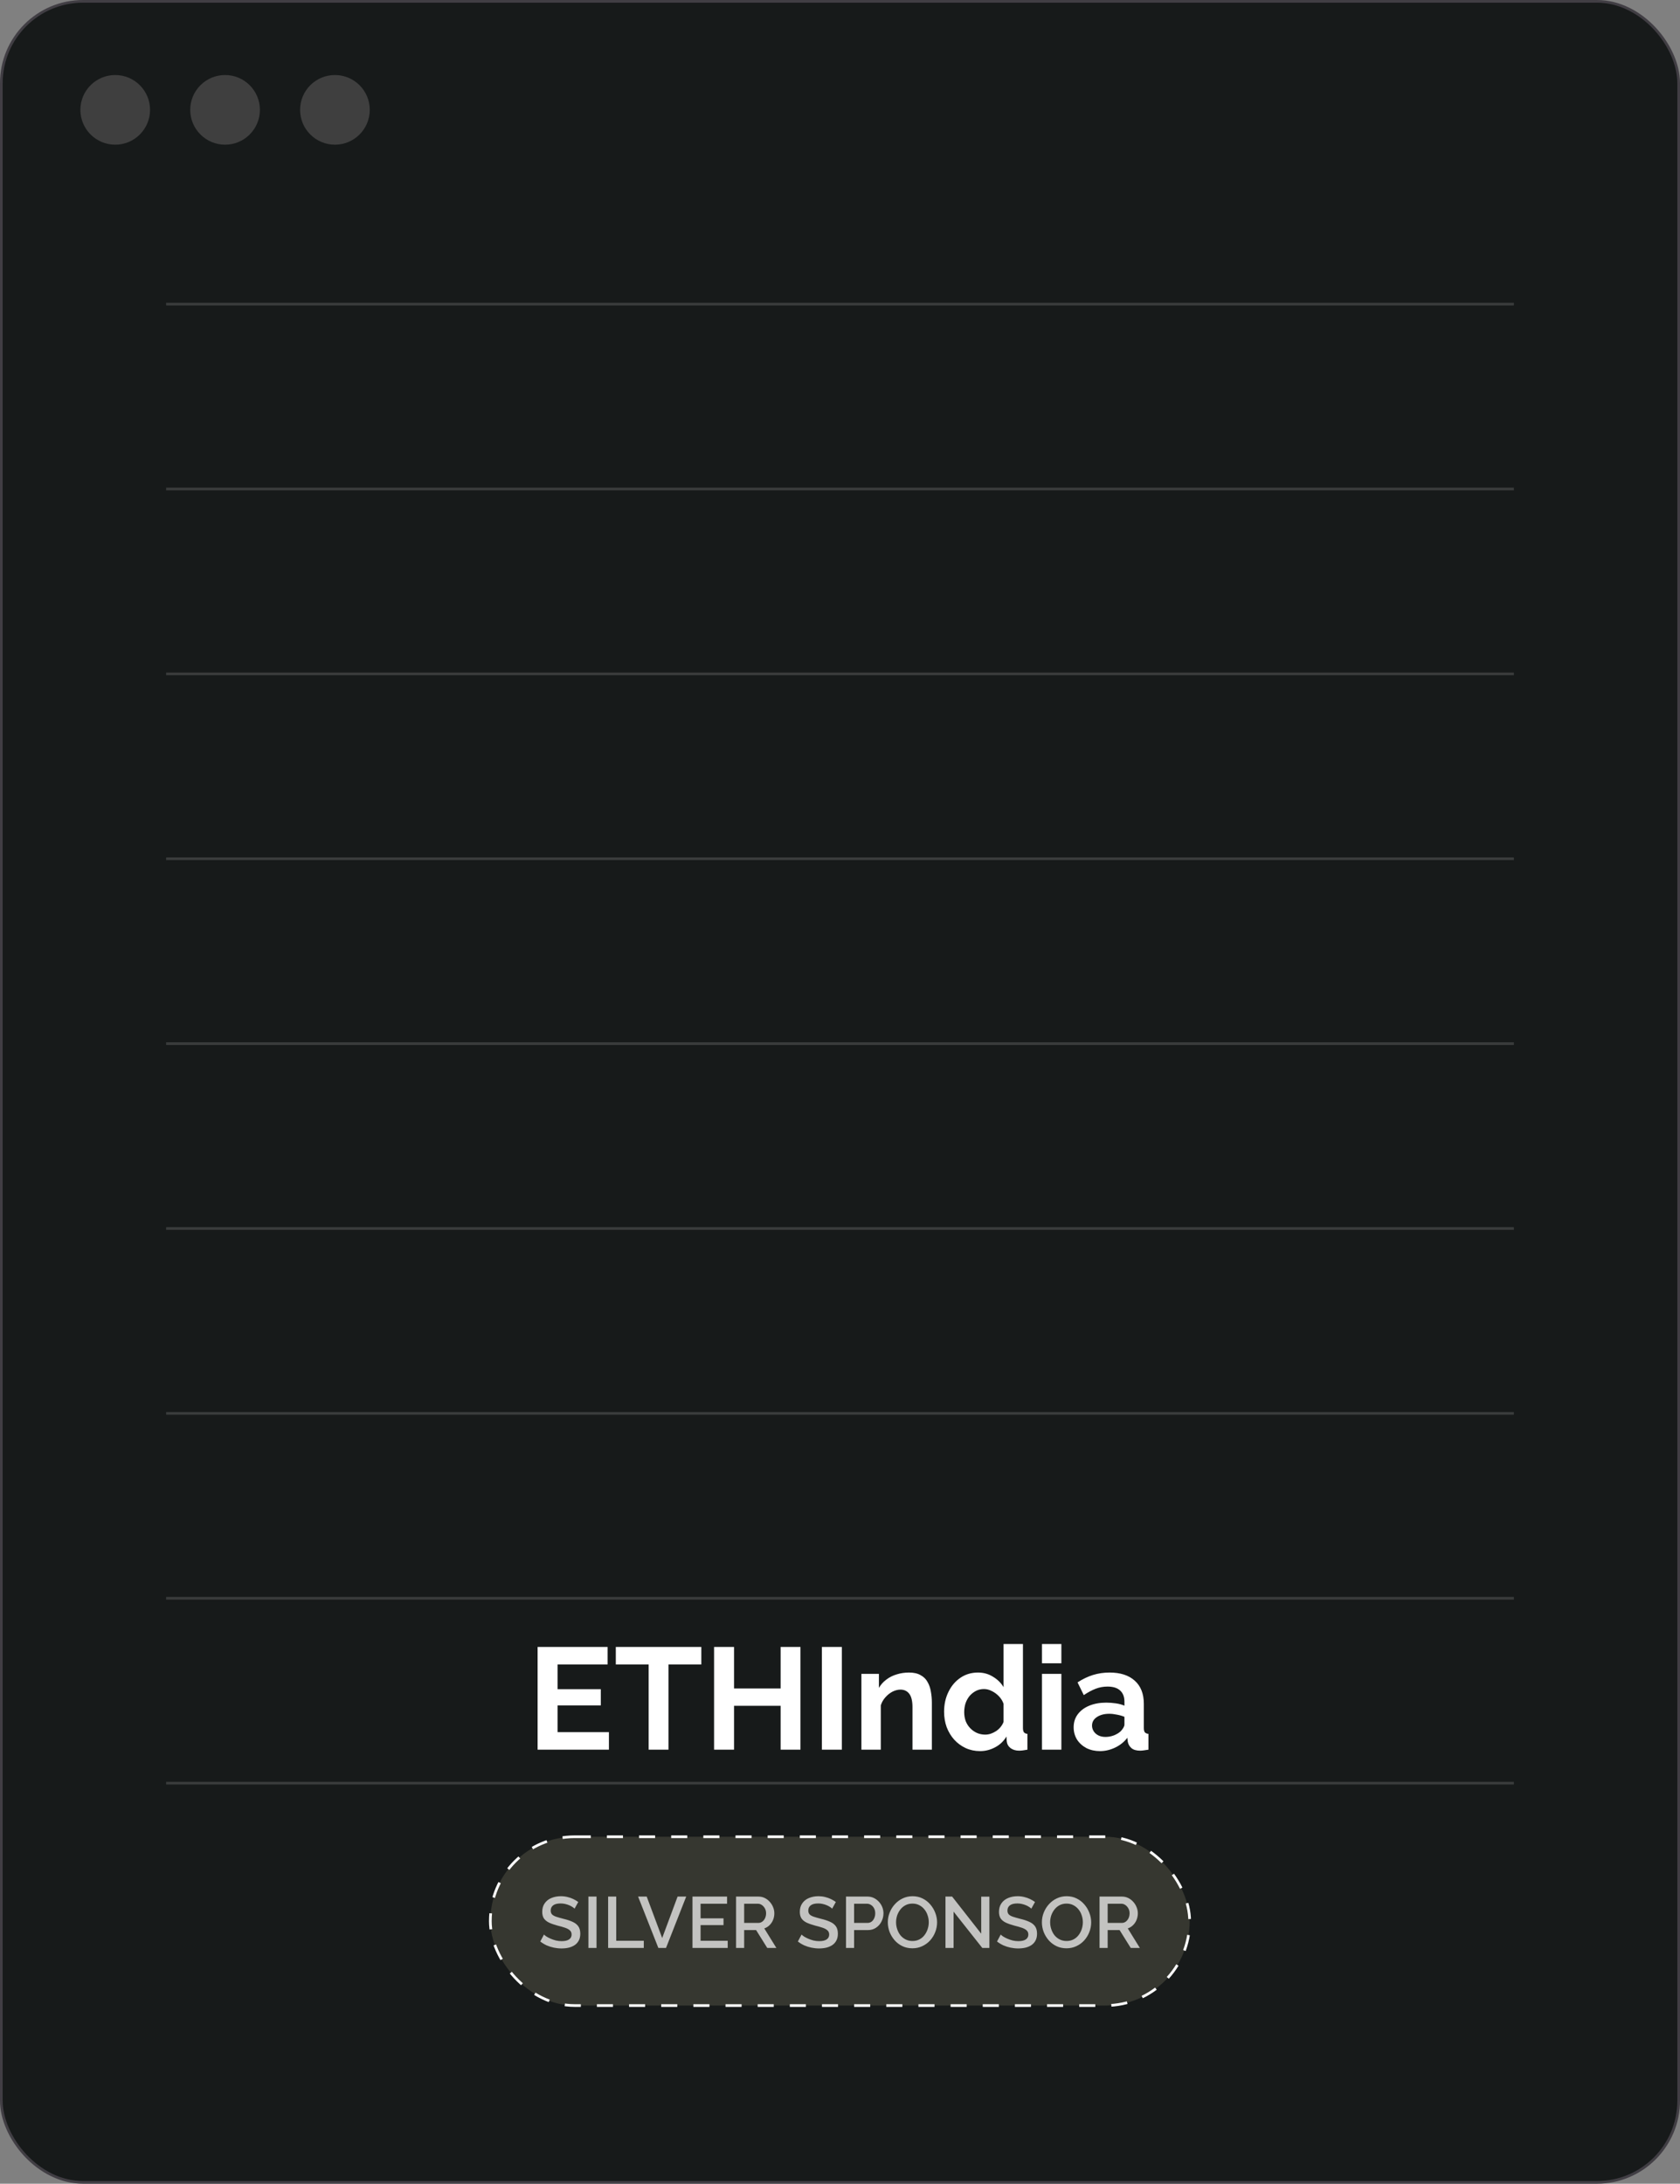 <svg width="627" height="815" viewBox="0 0 627 815" fill="none" xmlns="http://www.w3.org/2000/svg">
<rect x="0" y="0" width="627" height="815" fill="#808080" stroke="none"/>
<rect x="0.5" y="0.5" width="626" height="814" rx="30.5" fill="#171A1A"/>
<rect x="0.5" y="0.5" width="626" height="814" rx="30.5" stroke="#413E44"/>
<line x1="62" y1="113.5" x2="565" y2="113.5" stroke="white" stroke-opacity="0.15"/>
<line x1="62" y1="182.5" x2="565" y2="182.5" stroke="white" stroke-opacity="0.15"/>
<line x1="62" y1="251.5" x2="565" y2="251.5" stroke="white" stroke-opacity="0.15"/>
<line x1="62" y1="320.5" x2="565" y2="320.5" stroke="white" stroke-opacity="0.15"/>
<line x1="62" y1="389.5" x2="565" y2="389.5" stroke="white" stroke-opacity="0.15"/>
<line x1="62" y1="458.5" x2="565" y2="458.5" stroke="white" stroke-opacity="0.15"/>
<line x1="62" y1="527.5" x2="565" y2="527.5" stroke="white" stroke-opacity="0.15"/>
<line x1="62" y1="596.5" x2="565" y2="596.5" stroke="white" stroke-opacity="0.15"/>
<line x1="62" y1="665.5" x2="565" y2="665.5" stroke="white" stroke-opacity="0.15"/>
<circle cx="43" cy="41" r="13" fill="#3F3F3F"/>
<circle cx="84" cy="41" r="13" fill="#3F3F3F"/>
<circle cx="125" cy="41" r="13" fill="#3F3F3F"/>
<path d="M227.259 646.466V653H200.637V614.66H226.773V621.194H208.089V630.428H224.235V636.476H208.089V646.466H227.259ZM261.742 621.194H249.484V653H242.086V621.194H229.828V614.66H261.742V621.194ZM298.74 614.66V653H291.342V636.638H273.954V653H266.502V614.66H273.954V630.158H291.342V614.66H298.74ZM306.738 653V614.66H314.19V653H306.738ZM347.785 653H340.549V637.124C340.549 634.856 340.153 633.2 339.361 632.156C338.569 631.112 337.471 630.59 336.067 630.59C335.095 630.59 334.105 630.842 333.097 631.346C332.125 631.85 331.243 632.552 330.451 633.452C329.659 634.316 329.083 635.324 328.723 636.476V653H321.487V624.704H328.021V629.942C328.741 628.718 329.659 627.692 330.775 626.864C331.891 626 333.169 625.352 334.609 624.92C336.085 624.452 337.633 624.218 339.253 624.218C341.017 624.218 342.457 624.542 343.573 625.19C344.725 625.802 345.589 626.648 346.165 627.728C346.777 628.772 347.191 629.96 347.407 631.292C347.659 632.624 347.785 633.974 347.785 635.342V653ZM352.349 638.852C352.349 636.116 352.889 633.65 353.969 631.454C355.049 629.222 356.543 627.458 358.451 626.162C360.359 624.866 362.537 624.218 364.985 624.218C367.073 624.218 368.945 624.74 370.601 625.784C372.293 626.792 373.607 628.088 374.543 629.672V613.58H381.779V644.9C381.779 645.656 381.905 646.196 382.157 646.52C382.409 646.844 382.841 647.042 383.453 647.114V653C382.193 653.252 381.167 653.378 380.375 653.378C379.079 653.378 377.999 653.054 377.135 652.406C376.307 651.758 375.839 650.912 375.731 649.868L375.623 648.086C374.579 649.85 373.157 651.2 371.357 652.136C369.593 653.072 367.739 653.54 365.795 653.54C363.851 653.54 362.051 653.162 360.395 652.406C358.775 651.65 357.353 650.606 356.129 649.274C354.941 647.942 354.005 646.394 353.321 644.63C352.673 642.83 352.349 640.904 352.349 638.852ZM374.543 642.632V635.882C374.183 634.838 373.607 633.902 372.815 633.074C372.023 632.246 371.141 631.598 370.169 631.13C369.197 630.626 368.225 630.374 367.253 630.374C366.137 630.374 365.129 630.608 364.229 631.076C363.329 631.544 362.537 632.174 361.853 632.966C361.205 633.758 360.701 634.676 360.341 635.72C360.017 636.764 359.855 637.862 359.855 639.014C359.855 640.166 360.035 641.264 360.395 642.308C360.791 643.316 361.349 644.198 362.069 644.954C362.789 645.71 363.617 646.304 364.553 646.736C365.525 647.168 366.569 647.384 367.685 647.384C368.369 647.384 369.053 647.276 369.737 647.06C370.457 646.808 371.123 646.484 371.735 646.088C372.383 645.656 372.941 645.152 373.409 644.576C373.913 643.964 374.291 643.316 374.543 642.632ZM388.882 653V624.704H396.118V653H388.882ZM388.882 620.762V613.58H396.118V620.762H388.882ZM400.702 644.63C400.702 642.794 401.206 641.192 402.214 639.824C403.258 638.42 404.698 637.34 406.534 636.584C408.37 635.828 410.476 635.45 412.852 635.45C414.04 635.45 415.246 635.54 416.47 635.72C417.694 635.9 418.756 636.188 419.656 636.584V635.072C419.656 633.272 419.116 631.886 418.036 630.914C416.992 629.942 415.426 629.456 413.338 629.456C411.79 629.456 410.314 629.726 408.91 630.266C407.506 630.806 406.03 631.598 404.482 632.642L402.16 627.89C404.032 626.666 405.94 625.748 407.884 625.136C409.864 624.524 411.934 624.218 414.094 624.218C418.126 624.218 421.258 625.226 423.49 627.242C425.758 629.258 426.892 632.138 426.892 635.882V644.9C426.892 645.656 427.018 646.196 427.27 646.52C427.558 646.844 428.008 647.042 428.62 647.114V653C427.972 653.108 427.378 653.198 426.838 653.27C426.334 653.342 425.902 653.378 425.542 653.378C424.102 653.378 423.004 653.054 422.248 652.406C421.528 651.758 421.078 650.966 420.898 650.03L420.736 648.572C419.512 650.156 417.982 651.38 416.146 652.244C414.31 653.108 412.438 653.54 410.53 653.54C408.658 653.54 406.966 653.162 405.454 652.406C403.978 651.614 402.808 650.552 401.944 649.22C401.116 647.852 400.702 646.322 400.702 644.63ZM418.306 646.088C418.702 645.656 419.026 645.224 419.278 644.792C419.53 644.36 419.656 643.964 419.656 643.604V640.742C418.792 640.382 417.856 640.112 416.848 639.932C415.84 639.716 414.886 639.608 413.986 639.608C412.114 639.608 410.566 640.022 409.342 640.85C408.154 641.642 407.56 642.704 407.56 644.036C407.56 644.756 407.758 645.44 408.154 646.088C408.55 646.736 409.126 647.258 409.882 647.654C410.638 648.05 411.538 648.248 412.582 648.248C413.662 648.248 414.724 648.05 415.768 647.654C416.812 647.222 417.658 646.7 418.306 646.088Z" fill="white"/>
<rect x="183" y="685.5" width="261" height="63" rx="31.5" fill="#363730"/>
<rect x="183" y="685.5" width="261" height="63" rx="31.5" stroke="white" stroke-dasharray="6 6"/>
<path d="M214.438 712.339C214.258 712.141 213.997 711.934 213.655 711.718C213.313 711.484 212.908 711.268 212.44 711.07C211.972 710.872 211.468 710.71 210.928 710.584C210.388 710.458 209.83 710.395 209.254 710.395C207.994 710.395 207.058 710.629 206.446 711.097C205.834 711.565 205.528 712.213 205.528 713.041C205.528 713.653 205.699 714.139 206.041 714.499C206.383 714.841 206.905 715.129 207.607 715.363C208.309 715.597 209.191 715.849 210.253 716.119C211.549 716.425 212.674 716.794 213.628 717.226C214.582 717.64 215.311 718.198 215.815 718.9C216.319 719.602 216.571 720.529 216.571 721.681C216.571 722.653 216.391 723.49 216.031 724.192C215.671 724.894 215.167 725.47 214.519 725.92C213.871 726.352 213.124 726.676 212.278 726.892C211.432 727.09 210.523 727.189 209.551 727.189C208.597 727.189 207.643 727.09 206.689 726.892C205.753 726.694 204.853 726.406 203.989 726.028C203.143 725.632 202.36 725.155 201.64 724.597L203.017 722.005C203.251 722.239 203.584 722.5 204.016 722.788C204.466 723.058 204.979 723.319 205.555 723.571C206.149 723.823 206.788 724.039 207.472 724.219C208.174 724.381 208.885 724.462 209.605 724.462C210.811 724.462 211.729 724.255 212.359 723.841C213.007 723.409 213.331 722.797 213.331 722.005C213.331 721.357 213.124 720.844 212.71 720.466C212.296 720.07 211.693 719.737 210.901 719.467C210.109 719.197 209.164 718.927 208.066 718.657C206.806 718.315 205.753 717.946 204.907 717.55C204.061 717.136 203.422 716.614 202.99 715.984C202.576 715.336 202.369 714.517 202.369 713.527C202.369 712.267 202.675 711.205 203.287 710.341C203.899 709.459 204.727 708.802 205.771 708.37C206.833 707.92 208.021 707.695 209.335 707.695C210.199 707.695 211.018 707.794 211.792 707.992C212.566 708.172 213.286 708.424 213.952 708.748C214.636 709.072 215.257 709.441 215.815 709.855L214.438 712.339ZM219.604 727V707.83H222.628V727H219.604ZM226.961 727V707.83H229.985V724.327H240.272V727H226.961ZM241.359 707.83L247.137 723.301L252.888 707.83H256.101L248.568 727H245.706L238.146 707.83H241.359ZM271.592 724.327V727H258.443V707.83H271.349V710.503H261.467V715.957H270.026V718.468H261.467V724.327H271.592ZM274.712 727V707.83H283.055C283.919 707.83 284.711 708.01 285.431 708.37C286.151 708.73 286.772 709.207 287.294 709.801C287.834 710.395 288.248 711.061 288.536 711.799C288.842 712.537 288.995 713.293 288.995 714.067C288.995 714.913 288.842 715.723 288.536 716.497C288.23 717.271 287.789 717.937 287.213 718.495C286.655 719.053 285.998 719.458 285.242 719.71L289.751 727H286.349L282.191 720.331H277.736V727H274.712ZM277.736 717.658H283.028C283.586 717.658 284.081 717.496 284.513 717.172C284.945 716.848 285.287 716.416 285.539 715.876C285.791 715.318 285.917 714.715 285.917 714.067C285.917 713.401 285.773 712.807 285.485 712.285C285.197 711.745 284.819 711.313 284.351 710.989C283.901 710.665 283.406 710.503 282.866 710.503H277.736V717.658ZM310.573 712.339C310.393 712.141 310.132 711.934 309.79 711.718C309.448 711.484 309.043 711.268 308.575 711.07C308.107 710.872 307.603 710.71 307.063 710.584C306.523 710.458 305.965 710.395 305.389 710.395C304.129 710.395 303.193 710.629 302.581 711.097C301.969 711.565 301.663 712.213 301.663 713.041C301.663 713.653 301.834 714.139 302.176 714.499C302.518 714.841 303.04 715.129 303.742 715.363C304.444 715.597 305.326 715.849 306.388 716.119C307.684 716.425 308.809 716.794 309.763 717.226C310.717 717.64 311.446 718.198 311.95 718.9C312.454 719.602 312.706 720.529 312.706 721.681C312.706 722.653 312.526 723.49 312.166 724.192C311.806 724.894 311.302 725.47 310.654 725.92C310.006 726.352 309.259 726.676 308.413 726.892C307.567 727.09 306.658 727.189 305.686 727.189C304.732 727.189 303.778 727.09 302.824 726.892C301.888 726.694 300.988 726.406 300.124 726.028C299.278 725.632 298.495 725.155 297.775 724.597L299.152 722.005C299.386 722.239 299.719 722.5 300.151 722.788C300.601 723.058 301.114 723.319 301.69 723.571C302.284 723.823 302.923 724.039 303.607 724.219C304.309 724.381 305.02 724.462 305.74 724.462C306.946 724.462 307.864 724.255 308.494 723.841C309.142 723.409 309.466 722.797 309.466 722.005C309.466 721.357 309.259 720.844 308.845 720.466C308.431 720.07 307.828 719.737 307.036 719.467C306.244 719.197 305.299 718.927 304.201 718.657C302.941 718.315 301.888 717.946 301.042 717.55C300.196 717.136 299.557 716.614 299.125 715.984C298.711 715.336 298.504 714.517 298.504 713.527C298.504 712.267 298.81 711.205 299.422 710.341C300.034 709.459 300.862 708.802 301.906 708.37C302.968 707.92 304.156 707.695 305.47 707.695C306.334 707.695 307.153 707.794 307.927 707.992C308.701 708.172 309.421 708.424 310.087 708.748C310.771 709.072 311.392 709.441 311.95 709.855L310.573 712.339ZM315.739 727V707.83H323.785C324.649 707.83 325.441 708.01 326.161 708.37C326.881 708.73 327.511 709.207 328.051 709.801C328.591 710.395 329.005 711.061 329.293 711.799C329.581 712.537 329.725 713.293 329.725 714.067C329.725 715.129 329.482 716.146 328.996 717.118C328.528 718.072 327.853 718.846 326.971 719.44C326.107 720.034 325.099 720.331 323.947 720.331H318.763V727H315.739ZM318.763 717.658H323.758C324.334 717.658 324.838 717.505 325.27 717.199C325.702 716.875 326.035 716.443 326.269 715.903C326.521 715.363 326.647 714.751 326.647 714.067C326.647 713.365 326.503 712.744 326.215 712.204C325.927 711.664 325.549 711.25 325.081 710.962C324.631 710.656 324.136 710.503 323.596 710.503H318.763V717.658ZM340.526 727.135C339.14 727.135 337.889 726.865 336.773 726.325C335.657 725.785 334.694 725.056 333.884 724.138C333.074 723.202 332.444 722.158 331.994 721.006C331.562 719.836 331.346 718.639 331.346 717.415C331.346 716.137 331.58 714.922 332.048 713.77C332.516 712.6 333.164 711.565 333.992 710.665C334.82 709.747 335.792 709.027 336.908 708.505C338.042 707.965 339.266 707.695 340.58 707.695C341.948 707.695 343.19 707.974 344.306 708.532C345.44 709.09 346.403 709.837 347.195 710.773C348.005 711.709 348.626 712.753 349.058 713.905C349.508 715.057 349.733 716.236 349.733 717.442C349.733 718.72 349.499 719.944 349.031 721.114C348.581 722.266 347.942 723.301 347.114 724.219C346.286 725.119 345.305 725.83 344.171 726.352C343.055 726.874 341.84 727.135 340.526 727.135ZM334.424 717.415C334.424 718.315 334.568 719.188 334.856 720.034C335.144 720.88 335.549 721.636 336.071 722.302C336.611 722.95 337.259 723.463 338.015 723.841C338.771 724.219 339.617 724.408 340.553 724.408C341.525 724.408 342.389 724.21 343.145 723.814C343.901 723.418 344.531 722.887 345.035 722.221C345.557 721.537 345.953 720.781 346.223 719.953C346.493 719.107 346.628 718.261 346.628 717.415C346.628 716.515 346.484 715.651 346.196 714.823C345.926 713.977 345.521 713.23 344.981 712.582C344.441 711.916 343.793 711.394 343.037 711.016C342.299 710.638 341.471 710.449 340.553 710.449C339.581 710.449 338.717 710.647 337.961 711.043C337.205 711.439 336.566 711.97 336.044 712.636C335.522 713.302 335.117 714.049 334.829 714.877C334.559 715.705 334.424 716.551 334.424 717.415ZM355.888 713.446V727H352.864V707.83H355.348L366.202 721.681V707.857H369.253V727H366.607L355.888 713.446ZM384.902 712.339C384.722 712.141 384.461 711.934 384.119 711.718C383.777 711.484 383.372 711.268 382.904 711.07C382.436 710.872 381.932 710.71 381.392 710.584C380.852 710.458 380.294 710.395 379.718 710.395C378.458 710.395 377.522 710.629 376.91 711.097C376.298 711.565 375.992 712.213 375.992 713.041C375.992 713.653 376.163 714.139 376.505 714.499C376.847 714.841 377.369 715.129 378.071 715.363C378.773 715.597 379.655 715.849 380.717 716.119C382.013 716.425 383.138 716.794 384.092 717.226C385.046 717.64 385.775 718.198 386.279 718.9C386.783 719.602 387.035 720.529 387.035 721.681C387.035 722.653 386.855 723.49 386.495 724.192C386.135 724.894 385.631 725.47 384.983 725.92C384.335 726.352 383.588 726.676 382.742 726.892C381.896 727.09 380.987 727.189 380.015 727.189C379.061 727.189 378.107 727.09 377.153 726.892C376.217 726.694 375.317 726.406 374.453 726.028C373.607 725.632 372.824 725.155 372.104 724.597L373.481 722.005C373.715 722.239 374.048 722.5 374.48 722.788C374.93 723.058 375.443 723.319 376.019 723.571C376.613 723.823 377.252 724.039 377.936 724.219C378.638 724.381 379.349 724.462 380.069 724.462C381.275 724.462 382.193 724.255 382.823 723.841C383.471 723.409 383.795 722.797 383.795 722.005C383.795 721.357 383.588 720.844 383.174 720.466C382.76 720.07 382.157 719.737 381.365 719.467C380.573 719.197 379.628 718.927 378.53 718.657C377.27 718.315 376.217 717.946 375.371 717.55C374.525 717.136 373.886 716.614 373.454 715.984C373.04 715.336 372.833 714.517 372.833 713.527C372.833 712.267 373.139 711.205 373.751 710.341C374.363 709.459 375.191 708.802 376.235 708.37C377.297 707.92 378.485 707.695 379.799 707.695C380.663 707.695 381.482 707.794 382.256 707.992C383.03 708.172 383.75 708.424 384.416 708.748C385.1 709.072 385.721 709.441 386.279 709.855L384.902 712.339ZM398.033 727.135C396.647 727.135 395.396 726.865 394.28 726.325C393.164 725.785 392.201 725.056 391.391 724.138C390.581 723.202 389.951 722.158 389.501 721.006C389.069 719.836 388.853 718.639 388.853 717.415C388.853 716.137 389.087 714.922 389.555 713.77C390.023 712.6 390.671 711.565 391.499 710.665C392.327 709.747 393.299 709.027 394.415 708.505C395.549 707.965 396.773 707.695 398.087 707.695C399.455 707.695 400.697 707.974 401.813 708.532C402.947 709.09 403.91 709.837 404.702 710.773C405.512 711.709 406.133 712.753 406.565 713.905C407.015 715.057 407.24 716.236 407.24 717.442C407.24 718.72 407.006 719.944 406.538 721.114C406.088 722.266 405.449 723.301 404.621 724.219C403.793 725.119 402.812 725.83 401.678 726.352C400.562 726.874 399.347 727.135 398.033 727.135ZM391.931 717.415C391.931 718.315 392.075 719.188 392.363 720.034C392.651 720.88 393.056 721.636 393.578 722.302C394.118 722.95 394.766 723.463 395.522 723.841C396.278 724.219 397.124 724.408 398.06 724.408C399.032 724.408 399.896 724.21 400.652 723.814C401.408 723.418 402.038 722.887 402.542 722.221C403.064 721.537 403.46 720.781 403.73 719.953C404 719.107 404.135 718.261 404.135 717.415C404.135 716.515 403.991 715.651 403.703 714.823C403.433 713.977 403.028 713.23 402.488 712.582C401.948 711.916 401.3 711.394 400.544 711.016C399.806 710.638 398.978 710.449 398.06 710.449C397.088 710.449 396.224 710.647 395.468 711.043C394.712 711.439 394.073 711.97 393.551 712.636C393.029 713.302 392.624 714.049 392.336 714.877C392.066 715.705 391.931 716.551 391.931 717.415ZM410.371 727V707.83H418.714C419.578 707.83 420.37 708.01 421.09 708.37C421.81 708.73 422.431 709.207 422.953 709.801C423.493 710.395 423.907 711.061 424.195 711.799C424.501 712.537 424.654 713.293 424.654 714.067C424.654 714.913 424.501 715.723 424.195 716.497C423.889 717.271 423.448 717.937 422.872 718.495C422.314 719.053 421.657 719.458 420.901 719.71L425.41 727H422.008L417.85 720.331H413.395V727H410.371ZM413.395 717.658H418.687C419.245 717.658 419.74 717.496 420.172 717.172C420.604 716.848 420.946 716.416 421.198 715.876C421.45 715.318 421.576 714.715 421.576 714.067C421.576 713.401 421.432 712.807 421.144 712.285C420.856 711.745 420.478 711.313 420.01 710.989C419.56 710.665 419.065 710.503 418.525 710.503H413.395V717.658Z" fill="white" fill-opacity="0.7"/>
</svg>
